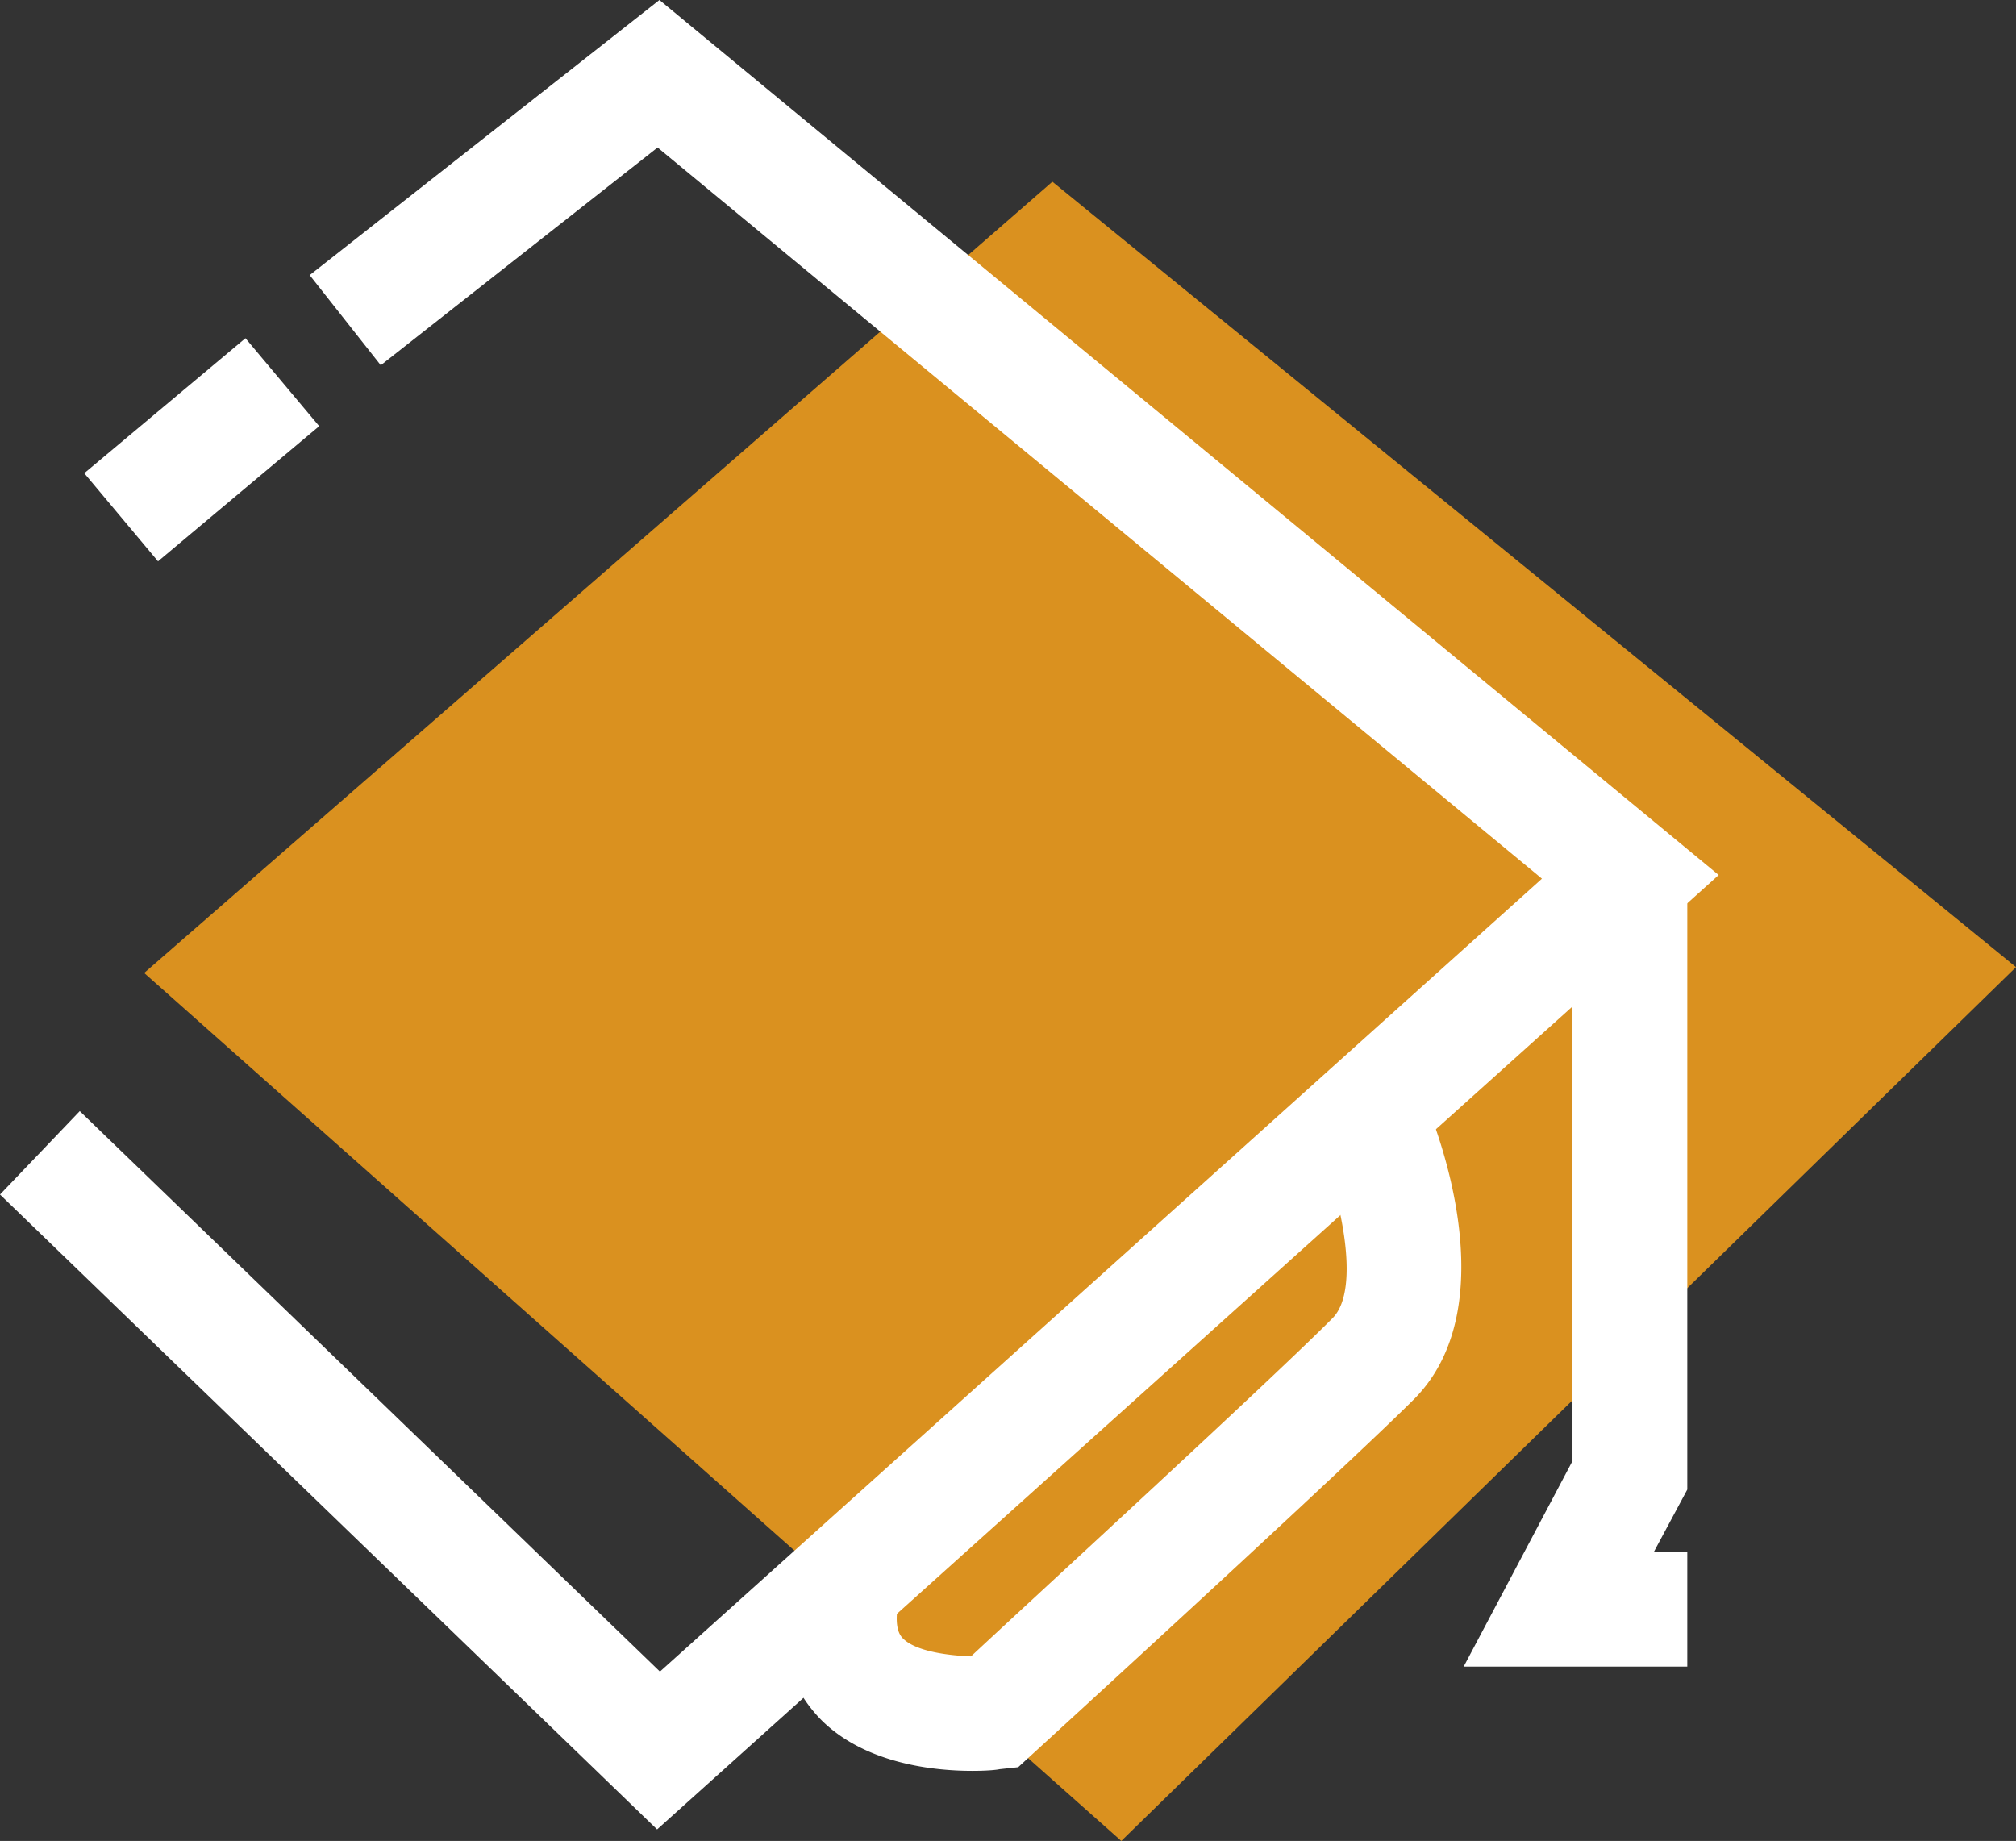 <svg xmlns="http://www.w3.org/2000/svg" viewBox="0 0 120.82 110.33"><rect x="0" y="0" width="120.82" height="110.33" fill="#333333" stroke="none"/><defs><style>.cls-1{fill:#da911f;}.cls-2{fill:#fff;}</style></defs><title>ico-2</title><g id="Camada_2" data-name="Camada 2"><g id="Camada_3" data-name="Camada 3"><g id="_Grupo_" data-name="&lt;Grupo&gt;"><g id="_Grupo_2" data-name="&lt;Grupo&gt;"><polygon id="_Caminho_" data-name="&lt;Caminho&gt;" class="cls-1" points="8.64 58.31 63.07 10.89 120.82 57.96 67.2 110.33 8.64 58.31"/></g><g id="_Grupo_3" data-name="&lt;Grupo&gt;"><g id="_Grupo_4" data-name="&lt;Grupo&gt;"><g id="_Grupo_5" data-name="&lt;Grupo&gt;"><polygon id="_Caminho_2" data-name="&lt;Caminho&gt;" class="cls-2" points="39.4 108.8 0.86 71.58 4.8 67.5 39.54 101.06 93.34 52.64 39.42 8.06 22.92 21.04 19.42 16.59 39.51 0.78 102.01 52.46 39.4 108.8"/><g id="_Grupo_6" data-name="&lt;Grupo&gt;"><path class="cls-2" d="M39.38,109.64,0,71.59l4.78-5,34.77,33.59L92.41,52.66l-53-43.82L22.82,21.89l-4.26-5.4L39.52,0,103,52.44l-.53.48ZM1.72,71.56,39.41,108l61.67-55.49L39.5,1.57,20.28,16.69,23,20.18,39.43,7.27,94.28,52.62l-.53.48L39.52,101.9,4.81,68.37Z"/></g></g></g><g id="_Grupo_7" data-name="&lt;Grupo&gt;"><g id="_Grupo_8" data-name="&lt;Grupo&gt;"><g id="_Grupo_9" data-name="&lt;Grupo&gt;"><polygon class="cls-2" points="100.51 99.27 88.73 99.27 94.85 87.71 94.85 52.55 100.51 52.55 100.51 89.12 98.14 93.61 100.51 93.61 100.51 99.27"/></g><g id="_Grupo_10" data-name="&lt;Grupo&gt;"><path class="cls-2" d="M101.12,99.88H87.72l6.52-12.32V51.94h6.88V89.27l-2,3.73h2ZM89.74,98.66H99.9V94.22H97.12L99.9,89V53.16H95.46V87.87Z"/></g></g></g><g id="_Grupo_11" data-name="&lt;Grupo&gt;"><g id="_Grupo_12" data-name="&lt;Grupo&gt;"><g id="_Grupo_13" data-name="&lt;Grupo&gt;"><path class="cls-2" d="M58.27,105.52c-2.18,0-6.07-.38-8.59-2.86A7.9,7.9,0,0,1,47.46,96l5.64.51a2.31,2.31,0,0,0,.55,2.07c1,1,3.2,1.24,4.67,1.24h0c3.51-3.21,18.31-16.79,21.92-20.4,2.11-2.11.51-8.23-.6-10.87l5.21-2.21c.5,1.19,4.76,11.72-.61,17.09C80.13,87.63,62.21,104,61.44,104.73l-.68.62-.93.1A15.33,15.33,0,0,1,58.27,105.52Z"/></g><g id="_Grupo_14" data-name="&lt;Grupo&gt;"><path class="cls-2" d="M58.27,106.13c-2.21,0-6.33-.39-9-3A8.5,8.5,0,0,1,46.85,96l.06-.6,6.85.62,0,.6c-.1,1.12.24,1.46.37,1.59.77.75,2.62,1,4.06,1.06C62.58,95.18,76.38,82.51,79.86,79c1.77-1.77.39-7.52-.74-10.2l-.23-.56,6.33-2.69.24.56c.52,1.23,4.91,12.11-.73,17.76-4.16,4.15-22.11,20.58-22.87,21.27l-.84.77-1.12.12C59.68,106.08,59.09,106.13,58.27,106.13ZM48,96.7a7.18,7.18,0,0,0,2.08,5.52c2.38,2.34,6.13,2.69,8.16,2.69.76,0,1.3,0,1.5-.06l.72-.08.54-.49c.76-.7,18.7-17.11,22.83-21.25,4.6-4.59,1.67-13.36.71-15.84l-4.1,1.73c1,2.63,2.58,8.64.25,11C77.17,83.44,63,96.42,58.78,100.31l-.17.16h-.29c-.86,0-3.76-.1-5.09-1.41a2.62,2.62,0,0,1-.76-2Z"/></g></g></g><g id="_Grupo_15" data-name="&lt;Grupo&gt;"><g id="_Grupo_16" data-name="&lt;Grupo&gt;"><g id="_Grupo_17" data-name="&lt;Grupo&gt;"><rect class="cls-2" x="6.39" y="24.12" width="11.39" height="5.66" transform="translate(-14.49 14.06) rotate(-39.96)"/></g><g id="_Grupo_18" data-name="&lt;Grupo&gt;"><path class="cls-2" d="M9.47,33.64,5.05,28.36l9.66-8.09,4.42,5.27ZM6.76,28.52l2.86,3.4,7.79-6.53L14.56,22Z"/></g></g></g></g></g></g></g></svg>
